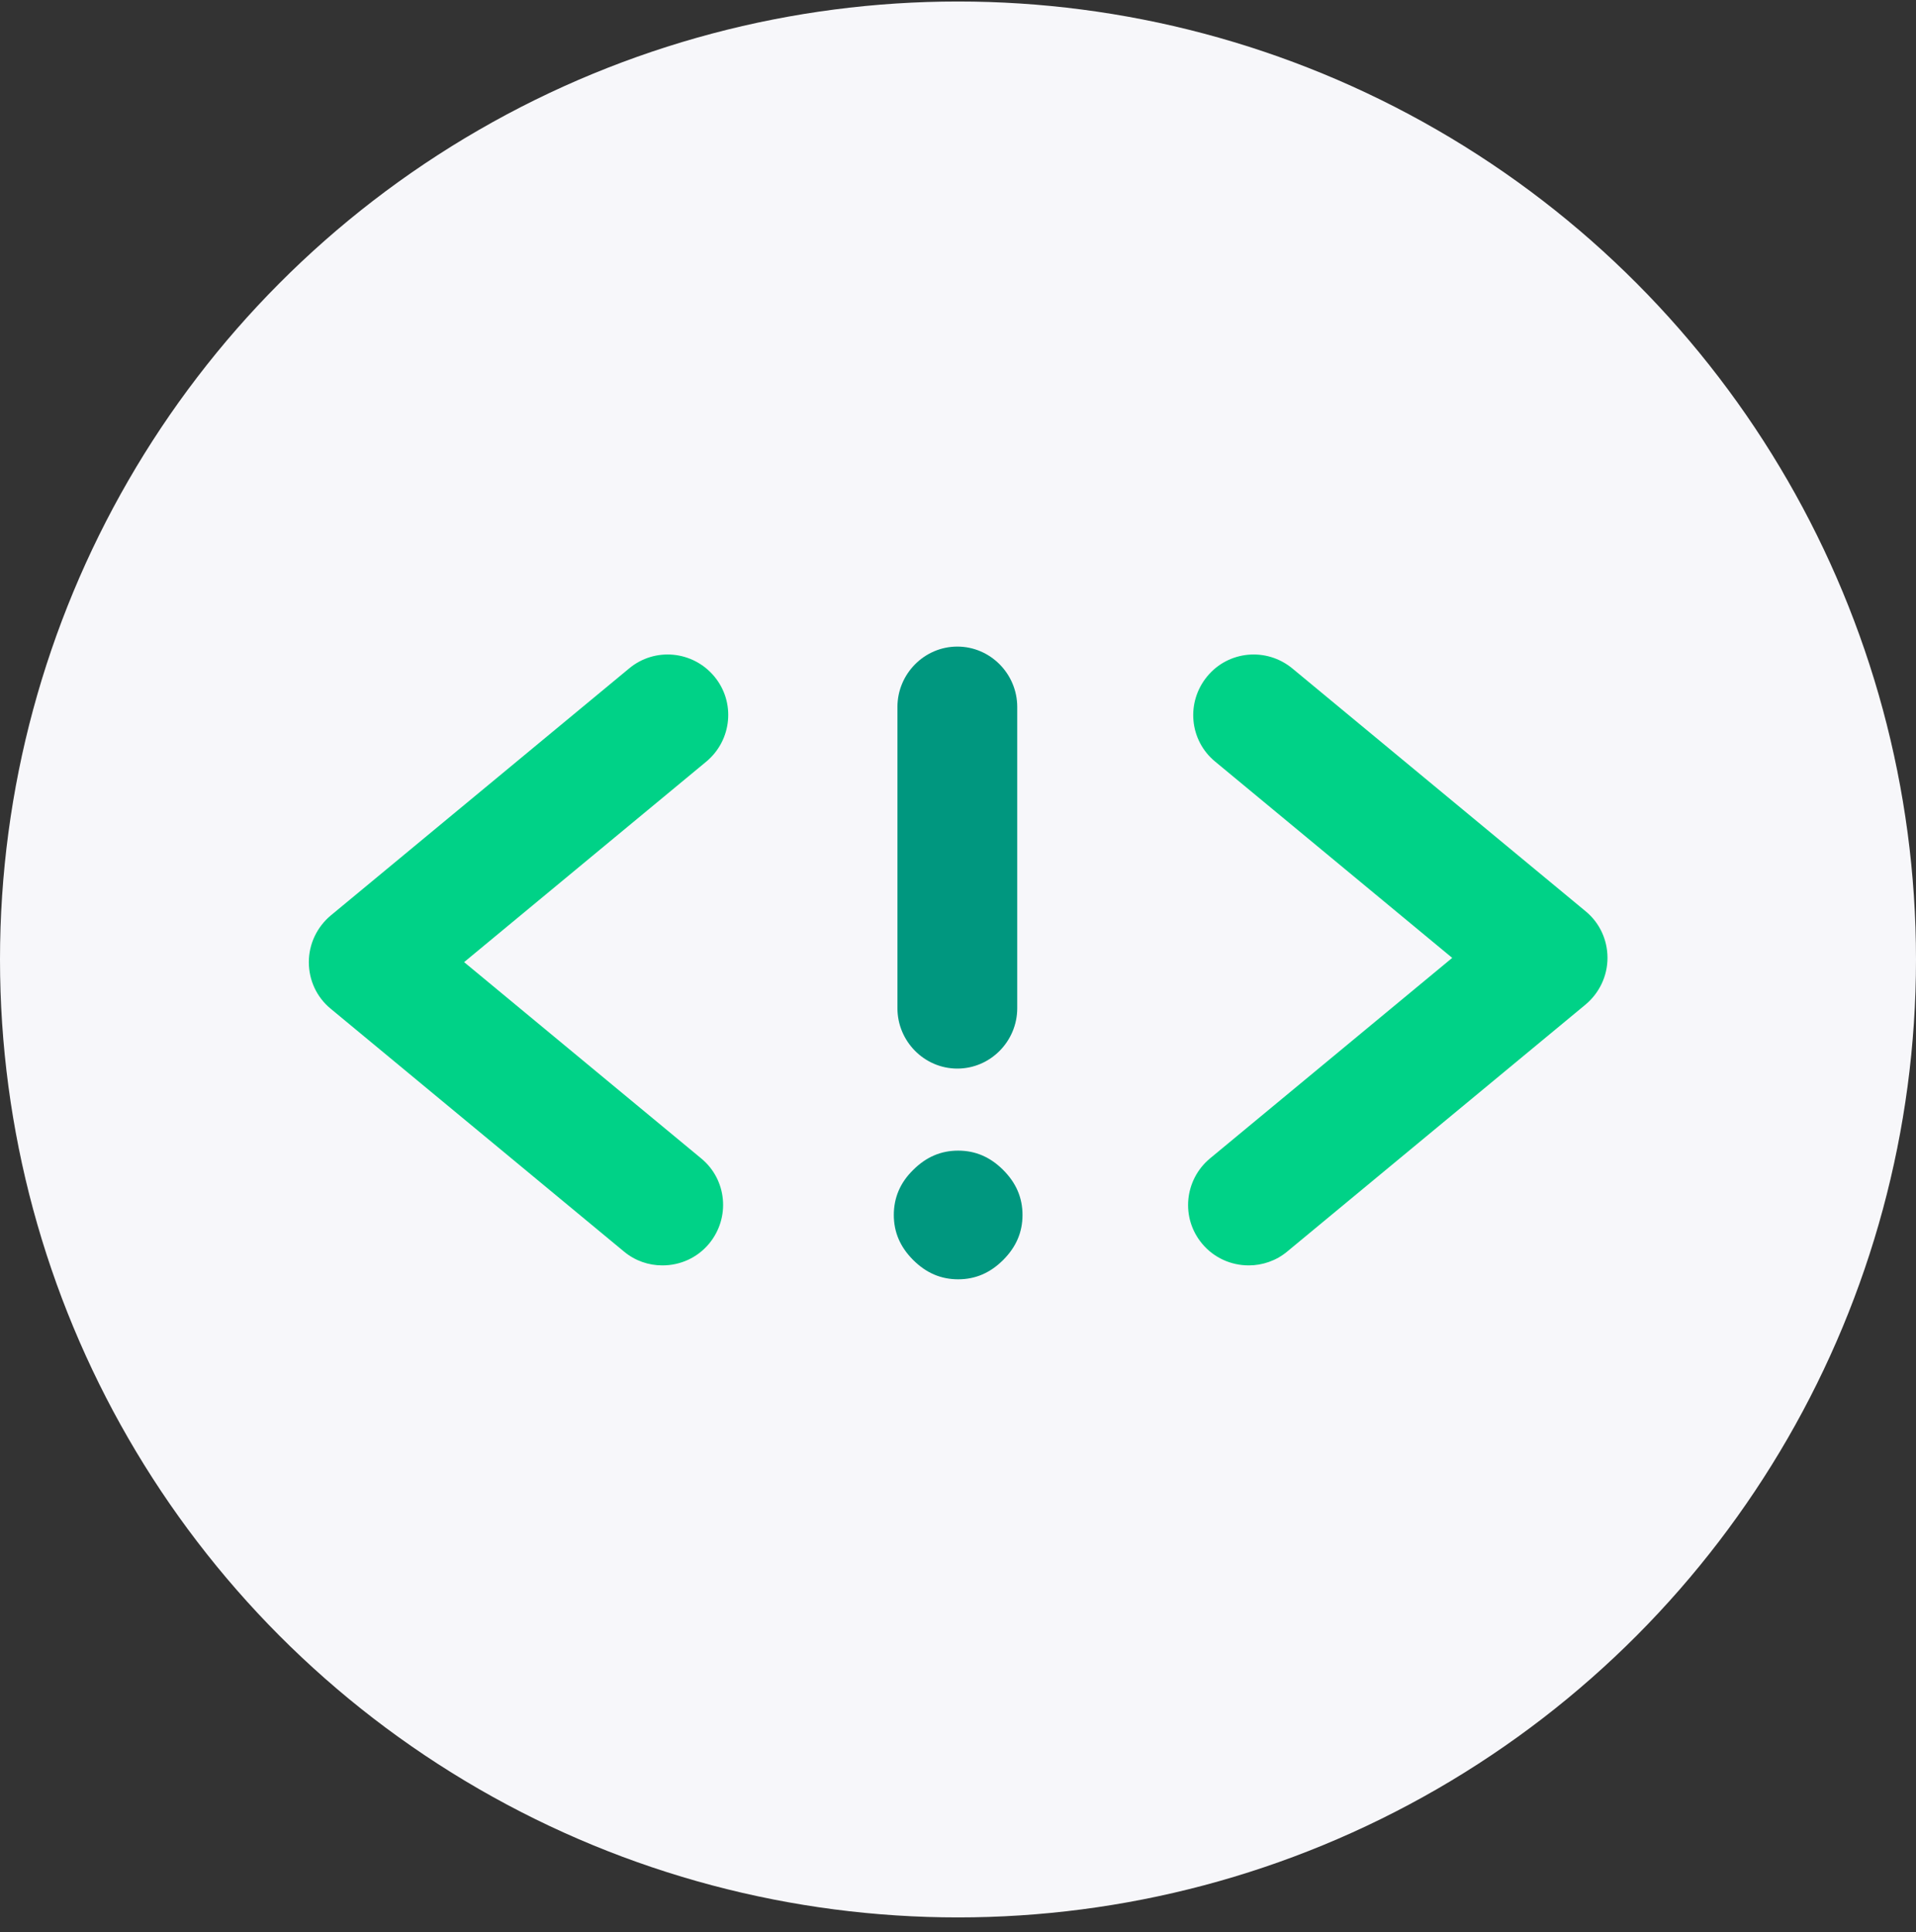 <svg width="118" height="119" viewBox="0 0 118 119" fill="none" xmlns="http://www.w3.org/2000/svg">
<rect x="0" y="0" width="118" height="119" fill="#333333" stroke="none"/>
<g clip-path="url(#clip0_921_19904)">
<circle cx="59" cy="59.093" r="59" fill="#F7F7FA"/>
<path d="M62.648 62.093L62.648 43.544C62.648 41.498 60.988 39.823 58.959 39.823C56.93 39.823 55.27 41.498 55.27 43.544L55.27 62.093C55.27 64.14 56.93 65.814 58.959 65.814C60.988 65.814 62.648 64.14 62.648 62.093Z" fill="#00977F"/>
<path d="M40.787 77.935C39.95 77.935 39.113 77.656 38.424 77.079L20.36 62.122C19.504 61.415 19.02 60.373 19.02 59.257C19.02 58.14 19.523 57.098 20.36 56.392L38.741 41.173C40.322 39.852 42.666 40.075 43.987 41.657C45.308 43.238 45.085 45.582 43.503 46.903L28.583 59.257L43.187 71.349C44.769 72.652 44.992 74.996 43.671 76.596C42.927 77.489 41.866 77.935 40.806 77.935H40.787Z" fill="#00D287"/>
<path d="M76.898 77.935C75.819 77.935 74.759 77.47 74.033 76.596C72.712 75.014 72.935 72.67 74.517 71.349L89.437 58.996L74.833 46.903C73.252 45.601 73.028 43.257 74.349 41.657C75.652 40.075 77.996 39.852 79.596 41.173L97.66 56.131C98.516 56.838 99 57.88 99 58.996C99 60.112 98.498 61.154 97.66 61.861L79.279 77.079C78.591 77.656 77.735 77.935 76.917 77.935H76.898Z" fill="#00D287"/>
<path d="M56.238 72.057C55.438 72.839 55.047 73.769 55.047 74.829C55.047 75.89 55.438 76.802 56.238 77.602C57.038 78.401 57.95 78.792 59.01 78.792C60.07 78.792 60.982 78.401 61.782 77.602C62.582 76.802 62.973 75.89 62.973 74.829C62.973 73.769 62.582 72.857 61.782 72.057C60.982 71.257 60.07 70.867 59.01 70.867C57.95 70.867 57.038 71.257 56.238 72.057Z" fill="#00977F"/>
</g>
<defs>
<clipPath id="clip0_921_19904">
<rect width="118" height="118" fill="white" transform="translate(0 0.093)"/>
</clipPath>
</defs>
</svg>
